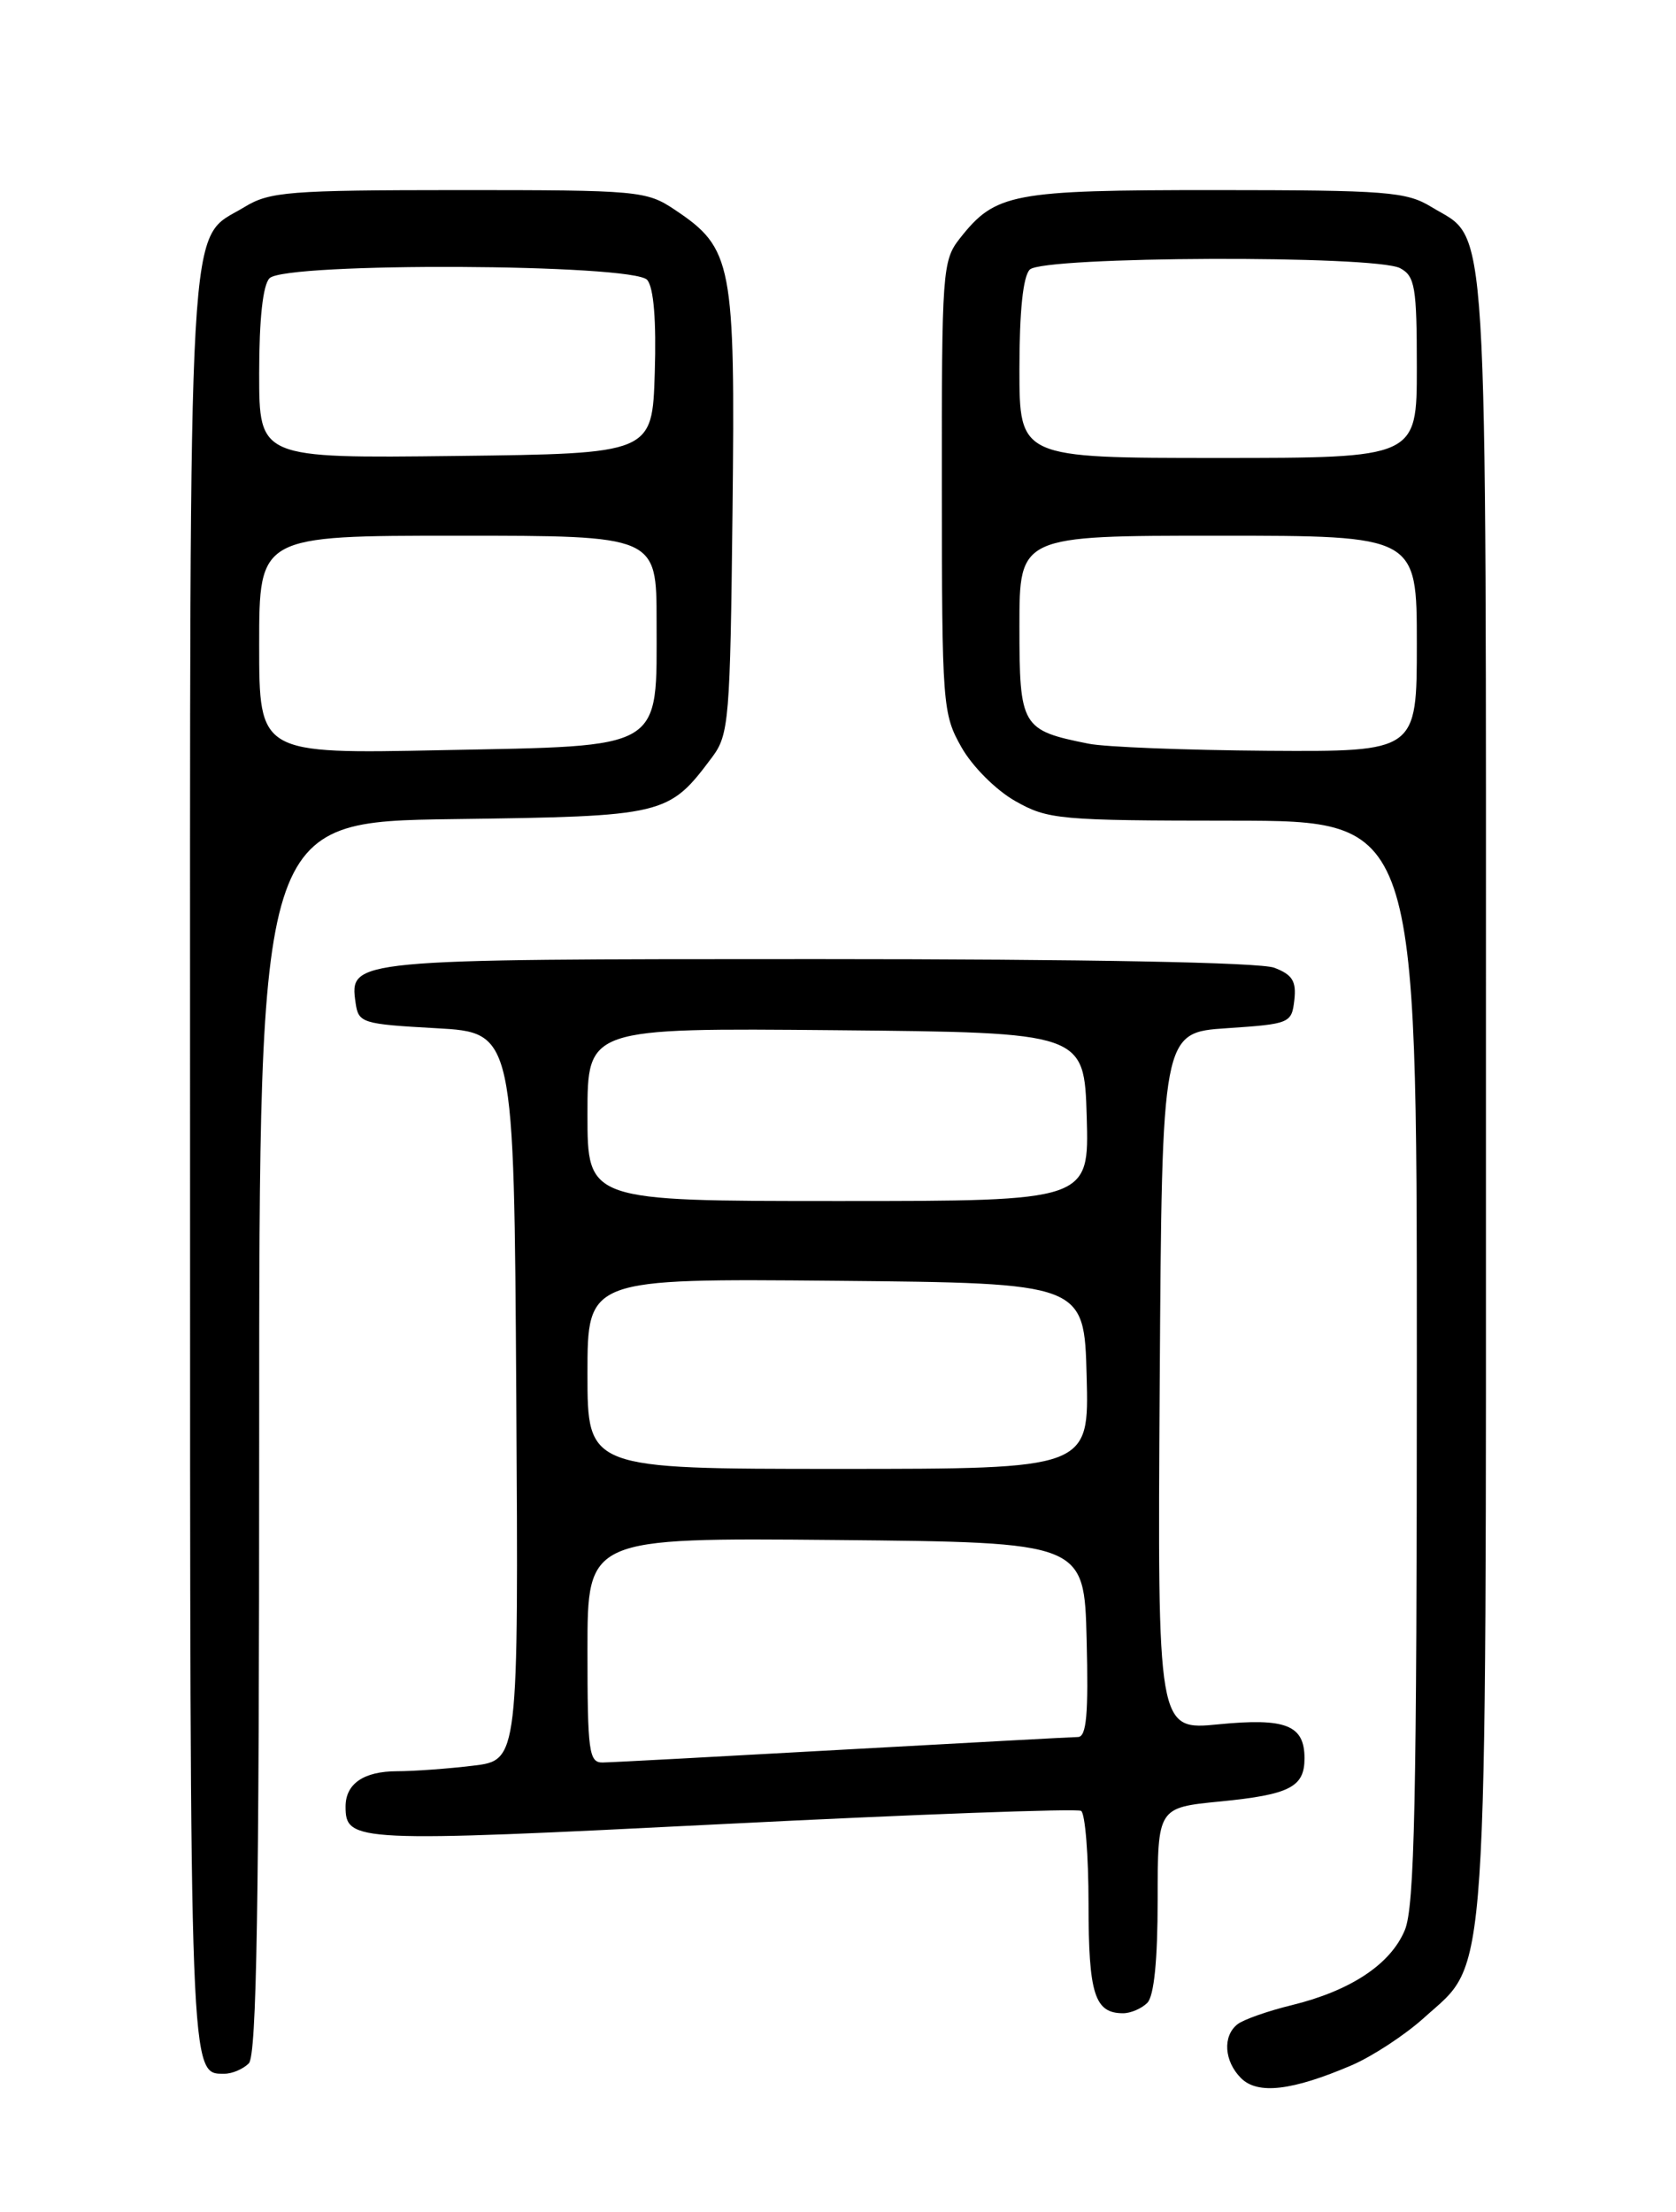 <?xml version="1.0" encoding="UTF-8" standalone="no"?>
<!DOCTYPE svg PUBLIC "-//W3C//DTD SVG 1.1//EN" "http://www.w3.org/Graphics/SVG/1.1/DTD/svg11.dtd" >
<svg xmlns="http://www.w3.org/2000/svg" xmlns:xlink="http://www.w3.org/1999/xlink" version="1.1" viewBox="0 0 194 256">
 <g >
 <path fill="currentColor"
d=" M 156.46 239.02 C 158.87 237.98 162.64 235.51 164.84 233.52 C 172.36 226.73 172.00 232.10 172.00 126.27 C 172.00 22.10 172.36 28.02 165.70 23.96 C 162.79 22.18 160.56 22.01 140.70 22.00 C 117.08 22.00 115.23 22.35 111.09 27.61 C 109.09 30.15 109.00 31.40 109.02 56.38 C 109.03 81.62 109.11 82.63 111.29 86.48 C 112.55 88.71 115.29 91.45 117.52 92.71 C 121.30 94.85 122.56 94.97 142.75 94.98 C 164.00 95.00 164.00 95.00 164.00 157.53 C 164.00 208.55 163.74 220.67 162.61 223.38 C 160.96 227.34 156.33 230.40 149.50 232.07 C 146.75 232.74 143.94 233.73 143.25 234.27 C 141.50 235.63 141.69 238.55 143.65 240.51 C 145.58 242.44 149.57 241.97 156.46 239.02 Z  M 28.80 238.80 C 29.71 237.89 30.00 220.43 30.00 166.35 C 30.00 95.11 30.00 95.11 52.43 94.80 C 77.05 94.47 77.37 94.39 82.44 87.62 C 84.38 85.02 84.52 83.31 84.79 59.18 C 85.11 30.40 84.79 28.74 78.10 24.27 C 74.83 22.08 73.90 22.00 53.10 22.00 C 33.44 22.01 31.21 22.18 28.30 23.96 C 21.61 28.04 22.00 21.20 22.00 134.75 C 22.00 241.56 21.94 240.00 26.00 240.00 C 26.88 240.00 28.14 239.46 28.80 238.80 Z  M 132.80 231.80 C 133.58 231.02 134.00 226.89 134.00 219.90 C 134.00 209.20 134.00 209.20 141.25 208.49 C 149.29 207.70 151.00 206.82 151.00 203.50 C 151.00 199.65 148.84 198.80 141.06 199.56 C 133.98 200.26 133.98 200.26 134.24 159.88 C 134.50 119.50 134.50 119.50 142.00 119.00 C 149.30 118.51 149.51 118.43 149.82 115.75 C 150.07 113.56 149.60 112.80 147.50 112.00 C 145.87 111.38 125.72 111.00 94.63 111.00 C 40.55 111.00 40.44 111.01 41.16 116.06 C 41.49 118.40 41.88 118.52 50.50 119.00 C 59.50 119.50 59.50 119.50 59.76 161.61 C 60.02 203.72 60.02 203.72 54.76 204.35 C 51.87 204.70 47.90 204.99 45.95 204.99 C 42.10 205.00 40.00 206.44 40.00 209.08 C 40.00 213.20 41.07 213.25 83.59 211.11 C 105.96 209.98 124.66 209.29 125.14 209.58 C 125.61 209.88 126.00 214.73 126.00 220.36 C 126.00 230.77 126.70 233.00 130.00 233.00 C 130.88 233.00 132.14 232.46 132.80 231.80 Z  M 126.00 86.07 C 118.24 84.52 118.00 84.11 118.00 72.46 C 118.00 62.00 118.00 62.00 141.00 62.00 C 164.00 62.00 164.00 62.00 164.00 74.50 C 164.00 87.00 164.00 87.00 146.75 86.89 C 137.26 86.82 127.92 86.46 126.00 86.07 Z  M 118.00 42.70 C 118.00 36.02 118.42 31.98 119.20 31.20 C 120.75 29.65 159.21 29.51 162.07 31.04 C 163.79 31.96 164.00 33.21 164.00 42.54 C 164.00 53.00 164.00 53.00 141.00 53.00 C 118.00 53.00 118.00 53.00 118.00 42.70 Z  M 30.00 74.62 C 30.00 62.00 30.00 62.00 53.00 62.00 C 76.00 62.00 76.00 62.00 76.00 71.89 C 76.00 86.97 77.12 86.30 51.13 86.82 C 30.00 87.25 30.00 87.25 30.00 74.62 Z  M 30.00 43.22 C 30.00 36.92 30.43 32.97 31.20 32.20 C 33.07 30.33 73.35 30.52 74.92 32.40 C 75.67 33.30 75.98 37.11 75.79 43.15 C 75.50 52.50 75.50 52.50 52.75 52.77 C 30.00 53.04 30.00 53.04 30.00 43.22 Z  M 68.00 190.98 C 68.00 177.97 68.00 177.97 96.75 178.23 C 125.50 178.50 125.50 178.50 125.78 189.75 C 126.00 198.37 125.77 201.01 124.78 201.03 C 124.08 201.04 111.80 201.71 97.50 202.50 C 83.20 203.30 70.71 203.97 69.75 203.98 C 68.17 204.00 68.00 202.72 68.00 190.98 Z  M 68.00 158.98 C 68.00 147.97 68.00 147.97 96.75 148.23 C 125.50 148.50 125.50 148.50 125.78 159.25 C 126.07 170.00 126.07 170.00 97.03 170.00 C 68.00 170.00 68.00 170.00 68.00 158.98 Z  M 68.00 128.98 C 68.00 118.97 68.00 118.97 96.75 119.23 C 125.50 119.50 125.50 119.50 125.79 129.25 C 126.07 139.00 126.07 139.00 97.04 139.00 C 68.00 139.00 68.00 139.00 68.00 128.98 Z "/>
</g>
</svg>